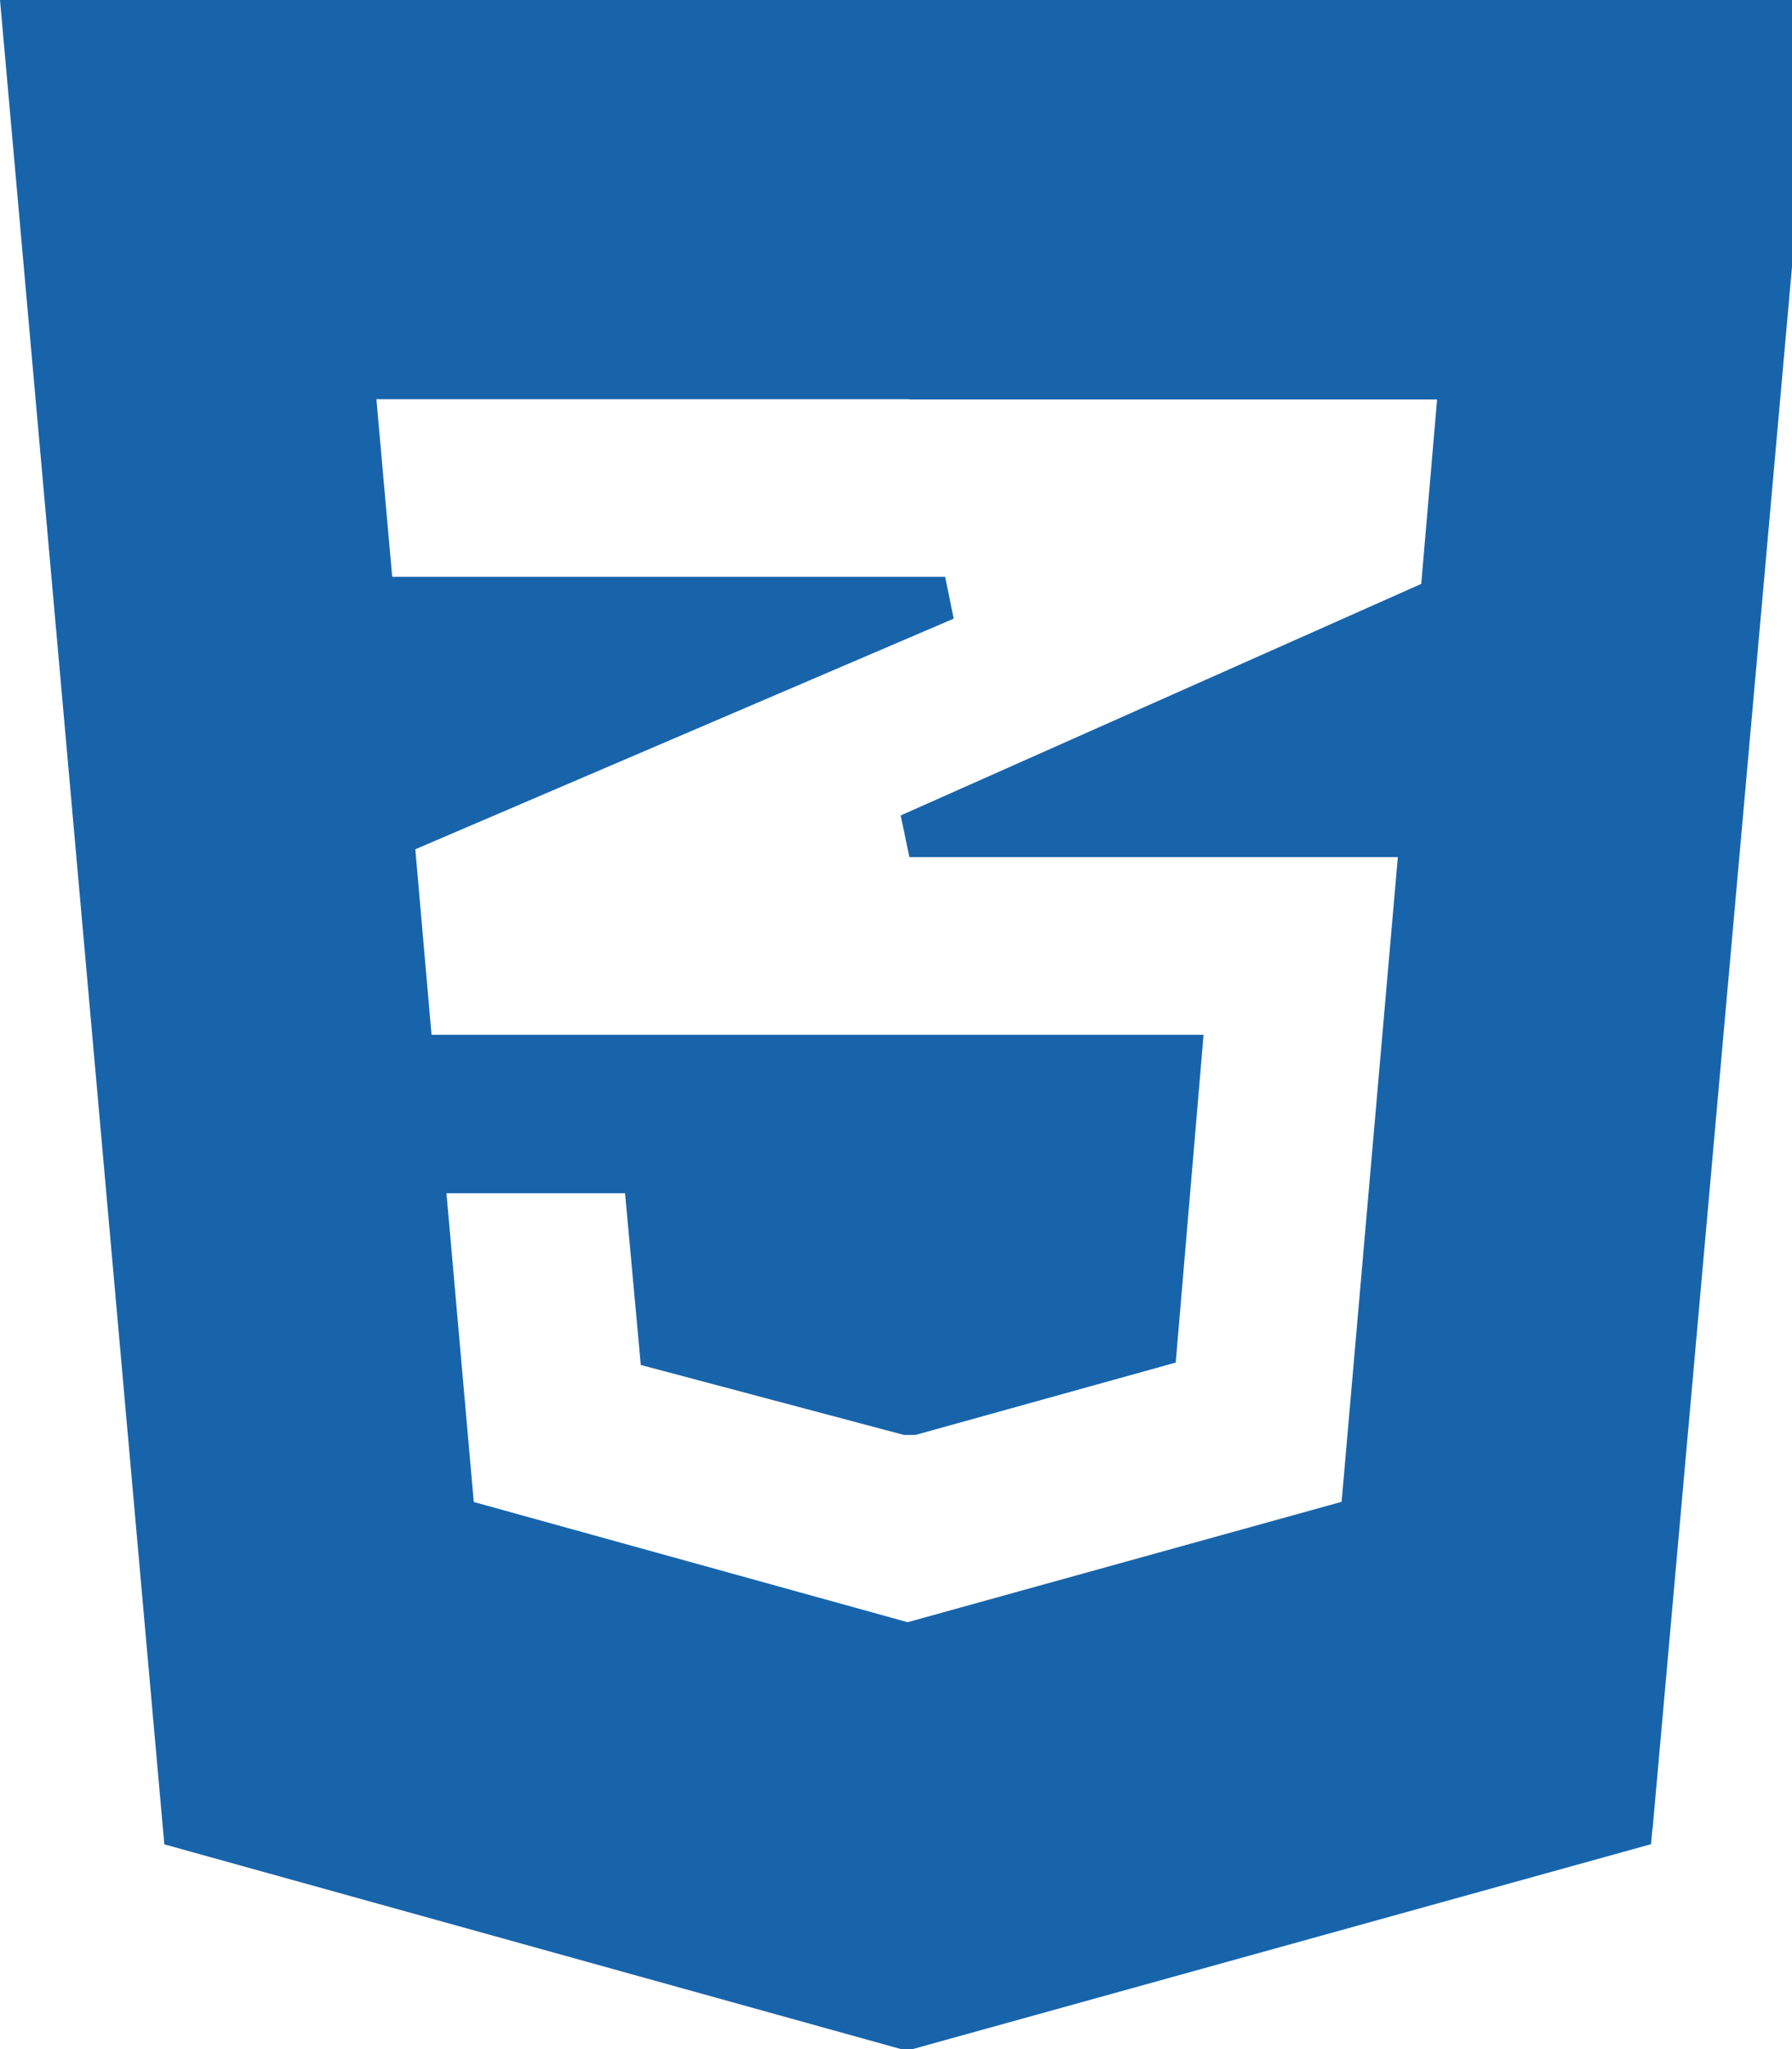 <svg width="42" height="48" viewBox="0 0 42 48" fill="none" xmlns="http://www.w3.org/2000/svg">
<g clip-path="url(#clip0_92433_829)">
<path d="M38.732 42.846L42.558 0H0L0.05 0.556L3.82 42.852L3.852 43.204L21.118 48H21.39L38.696 43.2L38.728 42.848L38.732 42.846ZM21.316 9.358H33.682L33.31 13.678L21.11 19.102L21.314 20.078H32.762L31.444 35.18L21.272 38L11.104 35.184L10.464 27.952H14.65L14.986 31.618L15.018 31.974L21.188 33.614H21.454L27.556 31.918L27.586 31.564L28.162 24.792L28.208 24.24H10.114L9.734 19.894L22.352 14.492L22.152 13.512H9.192L8.822 9.352H21.302L21.316 9.358Z" fill="#1864AB"/>
</g>
<defs>
<clipPath id="clip0_92433_829">
<rect width="42" height="48" fill="white"/>
</clipPath>
</defs>
</svg>
